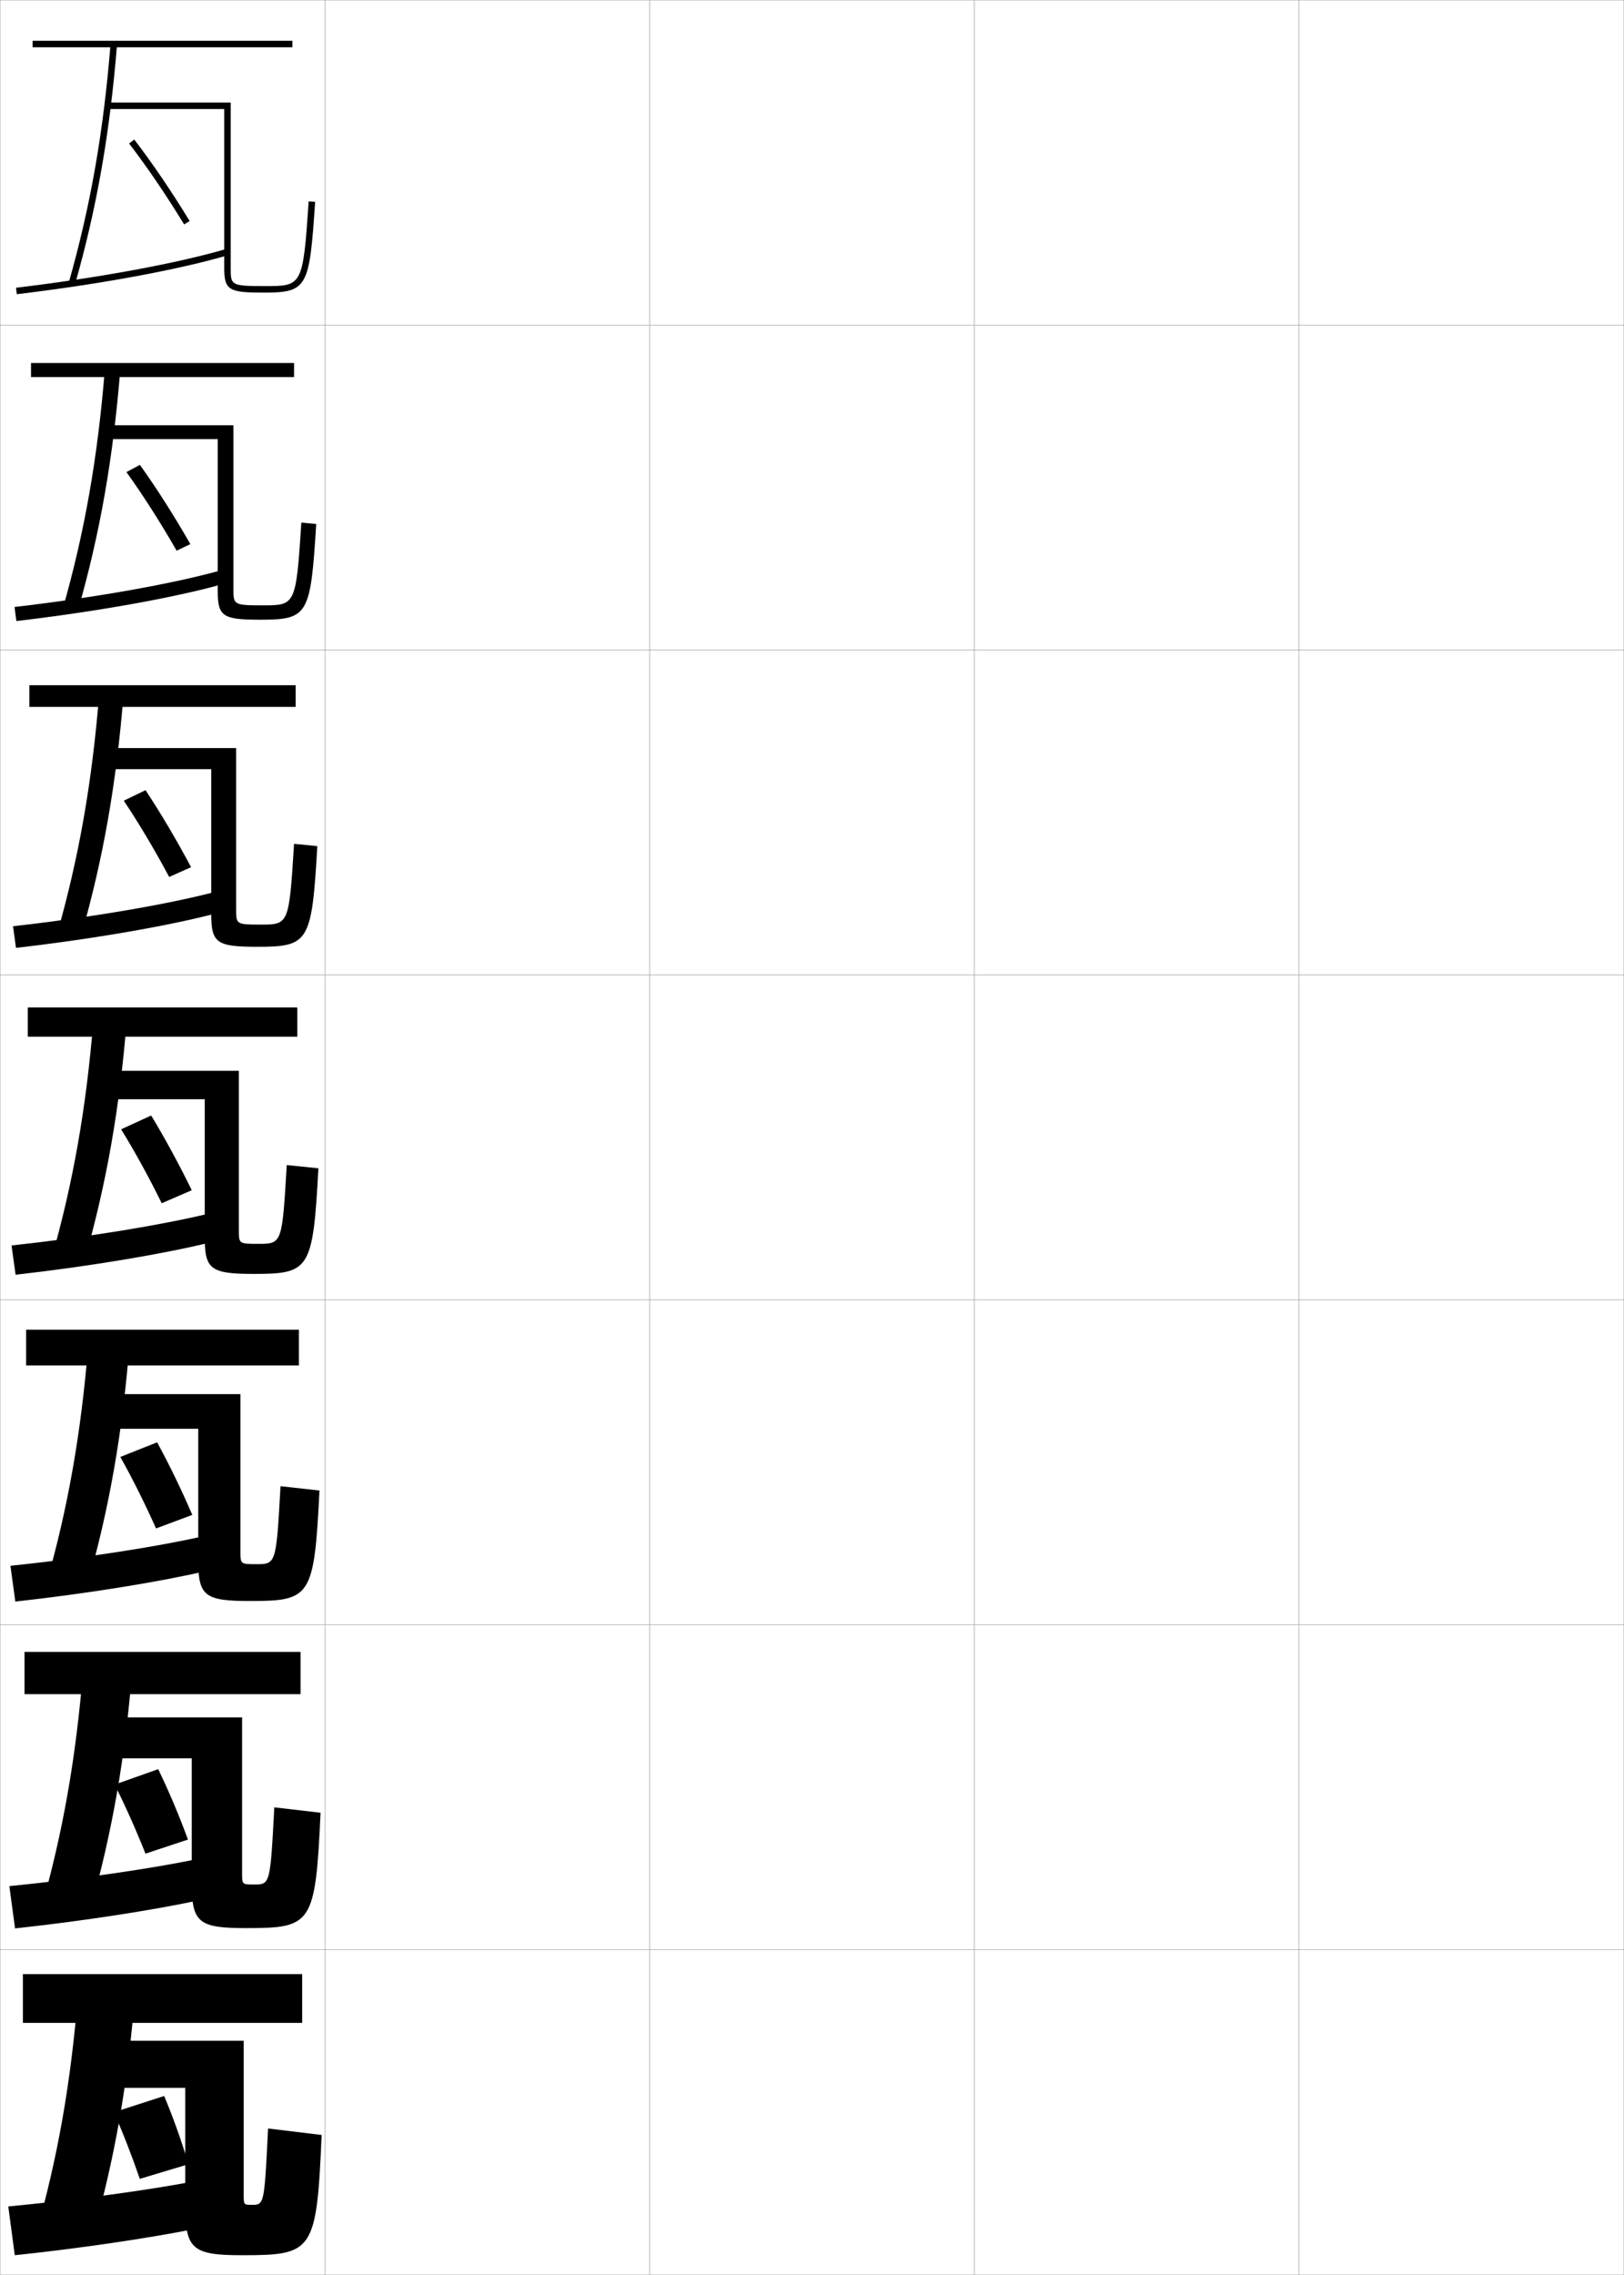 <?xml version="1.0" encoding="utf-8"?>
<!-- Generator: Adobe Illustrator 11 Build 225, SVG Export Plug-In . SVG Version: 6.0.0 Build 78)  -->
<!DOCTYPE svg PUBLIC "-//W3C//DTD SVG 1.0//EN"    "http://www.w3.org/TR/2001/REC-SVG-20010904/DTD/svg10.dtd">
<svg  xmlns="http://www.w3.org/2000/svg" xmlns:xlink="http://www.w3.org/1999/xlink" xmlns:a="http://ns.adobe.com/AdobeSVGViewerExtensions/3.0/"
	 width="500.1" height="700.1" viewBox="0 0 500.1 700.1"
	 overflow="visible" enable-background="new 0 0 500.1 700.1" xml:space="preserve">
		<g id="glyphs">
			<g>
				<rect x="0.05" y="0.05" fill="none" stroke="#999999" stroke-width="0.1" width="100" height="100"/> 
				<rect x="0.05" y="100.05" fill="none" stroke="#999999" stroke-width="0.1" width="100" height="100"/> 
				<rect x="0.05" y="200.05" fill="none" stroke="#999999" stroke-width="0.1" width="100" height="100"/> 
				<rect x="0.05" y="300.05" fill="none" stroke="#999999" stroke-width="0.1" width="100" height="100"/> 
				<rect x="0.05" y="400.05" fill="none" stroke="#999999" stroke-width="0.1" width="100" height="100"/> 
				<rect x="0.05" y="500.05" fill="none" stroke="#999999" stroke-width="0.1" width="100" height="100"/> 
				<rect x="0.05" y="600.05" fill="none" stroke="#999999" stroke-width="0.1" width="100" height="100"/> 
				<rect x="100.05" y="0.05" fill="none" stroke="#999999" stroke-width="0.1" width="100" height="100"/> 
				<rect x="100.05" y="100.05" fill="none" stroke="#999999" stroke-width="0.1" width="100" height="100"/> 
				<rect x="100.05" y="200.05" fill="none" stroke="#999999" stroke-width="0.1" width="100" height="100"/> 
				<rect x="100.05" y="300.05" fill="none" stroke="#999999" stroke-width="0.1" width="100" height="100"/> 
				<rect x="100.05" y="400.05" fill="none" stroke="#999999" stroke-width="0.1" width="100" height="100"/> 
				<rect x="100.05" y="500.05" fill="none" stroke="#999999" stroke-width="0.1" width="100" height="100"/> 
				<rect x="100.05" y="600.05" fill="none" stroke="#999999" stroke-width="0.1" width="100" height="100"/> 
				<rect x="200.05" y="0.05" fill="none" stroke="#999999" stroke-width="0.1" width="100" height="100"/> 
				<rect x="200.05" y="100.05" fill="none" stroke="#999999" stroke-width="0.1" width="100" height="100"/> 
				<rect x="200.05" y="200.05" fill="none" stroke="#999999" stroke-width="0.1" width="100" height="100"/> 
				<rect x="200.05" y="300.05" fill="none" stroke="#999999" stroke-width="0.1" width="100" height="100"/> 
				<rect x="200.05" y="400.05" fill="none" stroke="#999999" stroke-width="0.1" width="100" height="100"/> 
				<rect x="200.05" y="500.05" fill="none" stroke="#999999" stroke-width="0.1" width="100" height="100"/> 
				<rect x="200.05" y="600.05" fill="none" stroke="#999999" stroke-width="0.1" width="100" height="100"/> 
				<rect x="300.05" y="0.05" fill="none" stroke="#999999" stroke-width="0.1" width="100" height="100"/> 
				<rect x="300.05" y="100.05" fill="none" stroke="#999999" stroke-width="0.1" width="100" height="100"/> 
				<rect x="300.05" y="200.05" fill="none" stroke="#999999" stroke-width="0.1" width="100" height="100"/> 
				<rect x="300.05" y="300.05" fill="none" stroke="#999999" stroke-width="0.1" width="100" height="100"/> 
				<rect x="300.05" y="400.05" fill="none" stroke="#999999" stroke-width="0.1" width="100" height="100"/> 
				<rect x="300.05" y="500.05" fill="none" stroke="#999999" stroke-width="0.1" width="100" height="100"/> 
				<rect x="300.05" y="600.05" fill="none" stroke="#999999" stroke-width="0.1" width="100" height="100"/> 
				<rect x="400.05" y="0.05" fill="none" stroke="#999999" stroke-width="0.1" width="100" height="100"/> 
				<rect x="400.05" y="100.05" fill="none" stroke="#999999" stroke-width="0.1" width="100" height="100"/> 
				<rect x="400.05" y="200.05" fill="none" stroke="#999999" stroke-width="0.1" width="100" height="100"/> 
				<rect x="400.05" y="300.05" fill="none" stroke="#999999" stroke-width="0.1" width="100" height="100"/> 
				<rect x="400.05" y="400.05" fill="none" stroke="#999999" stroke-width="0.1" width="100" height="100"/> 
				<rect x="400.05" y="500.05" fill="none" stroke="#999999" stroke-width="0.1" width="100" height="100"/> 
				<rect x="400.05" y="600.05" fill="none" stroke="#999999" stroke-width="0.1" width="100" height="100"/> 
			</g>
			<g>
				<rect x="7.05" y="607.55" width="86" height="15"/> 
				<path d="M28.55,688.05c6.76-23.694,10.793-46.651,13-74l-17.5-0.5
					c-2.207,27.349-6.24,50.306-13,74L28.55,688.05z"/>
				<path d="M77.55,678.55c-2.467,0-2.5-0.038-2.5-3v-47.5h-45.5v14.5h27.5v36.5
					c0,13.203,2.354,15,17.5,15c21.882,0,22.938-1.008,24.5-37l-16.5-2
					C81.403,678.531,81.355,678.55,77.55,678.55z"/>
				<path d="M35.05,650.05l15.5-5c2.688,6.379,5.304,13.704,7.5,21l-15,4.5
					C40.62,663.475,37.844,656.336,35.05,650.05z"/>
				<path d="M4.55,694.05l-2-15c22.531-2.183,42.836-5.042,56-7.5l1,14.5
					C46.607,688.634,25.412,691.879,4.55,694.05z"/>
			</g>
			<g>
				<rect x="7.55" y="508.383" width="85" height="13"/> 
				<path d="M27.716,587.966c6.742-23.629,10.785-46.549,13-73.999l-15.083-0.417
					c-2.217,27.468-6.277,50.433-13,74L27.716,587.966z"/>
				<path d="M78.216,579.967c-3.639,0-3.667-0.031-3.667-3.417v-48H30.133v12.583h28.917
					v38.5c0,12.061,2.155,13.75,16.667,13.75c20.349,0,21.398-1.058,23-35.5l-14.25-1.667
					C83.227,579.943,83.184,579.967,78.216,579.967z"/>
				<path d="M35.299,549.217l13.417-4.751c3.185,6.548,6.382,14.102,9.167,21.667
					l-13.083,4.333C41.865,563.077,38.565,555.677,35.299,549.217z"/>
				<path d="M4.633,593.466l-1.75-13c23.032-2.328,44.016-5.479,57.5-8.25l1,12.584
					C48.067,587.681,26.292,591.146,4.633,593.466z"/>
			</g>
			<g>
				<rect x="8.05" y="409.217" width="84" height="11"/> 
				<path d="M26.883,487.883c6.723-23.565,10.777-46.448,13-74l-12.667-0.333
					c-2.226,27.588-6.312,50.56-13,74L26.883,487.883z"/>
				<path d="M78.883,481.383c-4.812,0-4.833-0.022-4.833-3.833v-48.5H30.717v10.667h30.333
					v40.5c0,10.918,1.955,12.5,15.833,12.5c18.816,0,19.859-1.107,21.5-34l-12-1.334
					C85.052,481.356,85.013,481.383,78.883,481.383z"/>
				<path d="M37.05,448.383l11.333-4.5c3.681,6.717,7.461,14.499,10.833,22.334
					l-11.167,4.166C44.61,462.68,40.787,455.019,37.05,448.383z"/>
				<path d="M4.716,492.883l-1.5-11c23.533-2.475,45.195-5.915,59-9l1,10.667
					C49.527,486.729,27.172,490.413,4.716,492.883z"/>
			</g>
			<g>
				<g>
					<rect x="10.05" y="12.55" width="80" height="2"/> 
					<path d="M21.088,87.275l1.923,0.549c6.798-23.826,10.818-46.708,13.035-74.194
						l-1.993-0.16C31.847,40.818,27.849,63.581,21.088,87.275z"/>
					<path d="M69.05,82.55c0,6.99,1.729,7.5,12.5,7.5c13.288,0,13.737-1.97,15.498-27.933
						l-1.996-0.135c-1.767,26.067-1.986,26.067-13.502,26.067c-10.5,0-10.5-0.311-10.5-5.5v-51
						h-38v2h36V82.55z"/>
					<path d="M39.756,44.158c5.623,7.336,11.48,15.95,16.94,24.912l1.707-1.041
						c-5.495-9.021-11.395-17.696-17.06-25.088L39.756,44.158z"/>
					<path d="M4.931,88.557l0.238,1.986c25.642-3.07,50.002-7.569,65.163-12.034
						l-0.564-1.918C54.706,81.025,30.469,85.499,4.931,88.557z"/>
				</g>
				<g>
					<rect x="9.55" y="111.716" width="81" height="4.333"/> 
					<path d="M24.023,187.816c6.768-23.718,10.802-46.588,13.024-74.13l-4.746-0.19
						c-2.216,27.468-6.253,50.303-12.977,73.871L24.023,187.816z"/>
					<path d="M80.883,186.299c-8.995,0-9-0.212-9-5.083v-50.333H32.466v4.25h34.583v46.833
						c0,7.919,1.738,8.75,13.333,8.75c14.62,0,15.265-1.699,16.999-29.455l-4.581-0.423
						C91.148,186.29,90.99,186.299,80.883,186.299z"/>
					<path d="M38.937,145.289l4.142-2.228c5.169,7.223,10.557,15.676,15.54,24.392
						l-4.221,2.027C49.442,160.833,44.088,152.45,38.937,145.289z"/>
					<path d="M5.046,191.128l-0.576-4.324c25.037-2.912,48.642-7.138,63.392-11.227
						l0.709,4.195C53.776,183.908,29.891,188.208,5.046,191.128z"/>
				</g>
				<g>
					<rect x="9.05" y="210.883" width="82" height="6.667"/> 
					<path d="M25.037,287.808c6.736-23.609,10.785-46.467,13.012-74.064l-7.498-0.22
						C28.325,241.111,24.25,264.018,17.562,287.458L25.037,287.808z"/>
					<path d="M80.216,284.55c-7.489,0-7.5-0.114-7.5-4.667v-49.667H31.883v6.5h33.167
						v44.667c0,8.848,1.747,10,14.167,10c15.952,0,16.792-1.428,18.5-30.978
						l-7.165-0.712C89.013,284.529,88.916,284.55,80.216,284.55z"/>
					<path d="M38.119,246.419l6.696-3.239c4.673,7.055,9.548,15.286,14.02,23.696
						l-6.736,3.014C47.649,261.558,42.798,253.405,38.119,246.419z"/>
					<path d="M4.923,291.714l-0.913-6.662c24.535-2.766,47.508-6.745,61.945-10.488
						l0.855,6.473C52.382,284.841,28.971,288.944,4.923,291.714z"/>
				</g>
				<g>
					<rect x="8.55" y="310.05" width="83" height="9"/> 
					<path d="M26.05,387.8c6.705-23.501,10.769-46.347,13-74l-10.25-0.25
						c-2.236,27.707-6.349,50.687-13,74L26.05,387.8z"/>
					<path d="M79.55,382.8c-5.984,0-6-0.016-6-4.25v-49h-42.25v8.75h31.75v42.5
						c0,9.776,1.755,11.25,15,11.25c17.283,0,18.319-1.157,20-32.5l-9.75-1
						C86.876,382.77,86.841,382.8,79.55,382.8z"/>
					<path d="M37.3,347.55l9.25-4.25c4.178,6.886,8.54,14.896,12.5,23l-9.25,4
						C45.855,362.282,41.508,354.36,37.3,347.55z"/>
					<path d="M4.8,392.3l-1.25-9c24.034-2.621,46.375-6.353,60.5-9.75l1,8.75
						C50.987,385.775,28.052,389.68,4.8,392.3z"/>
				</g>
			</g>
		</g>
	</svg>
